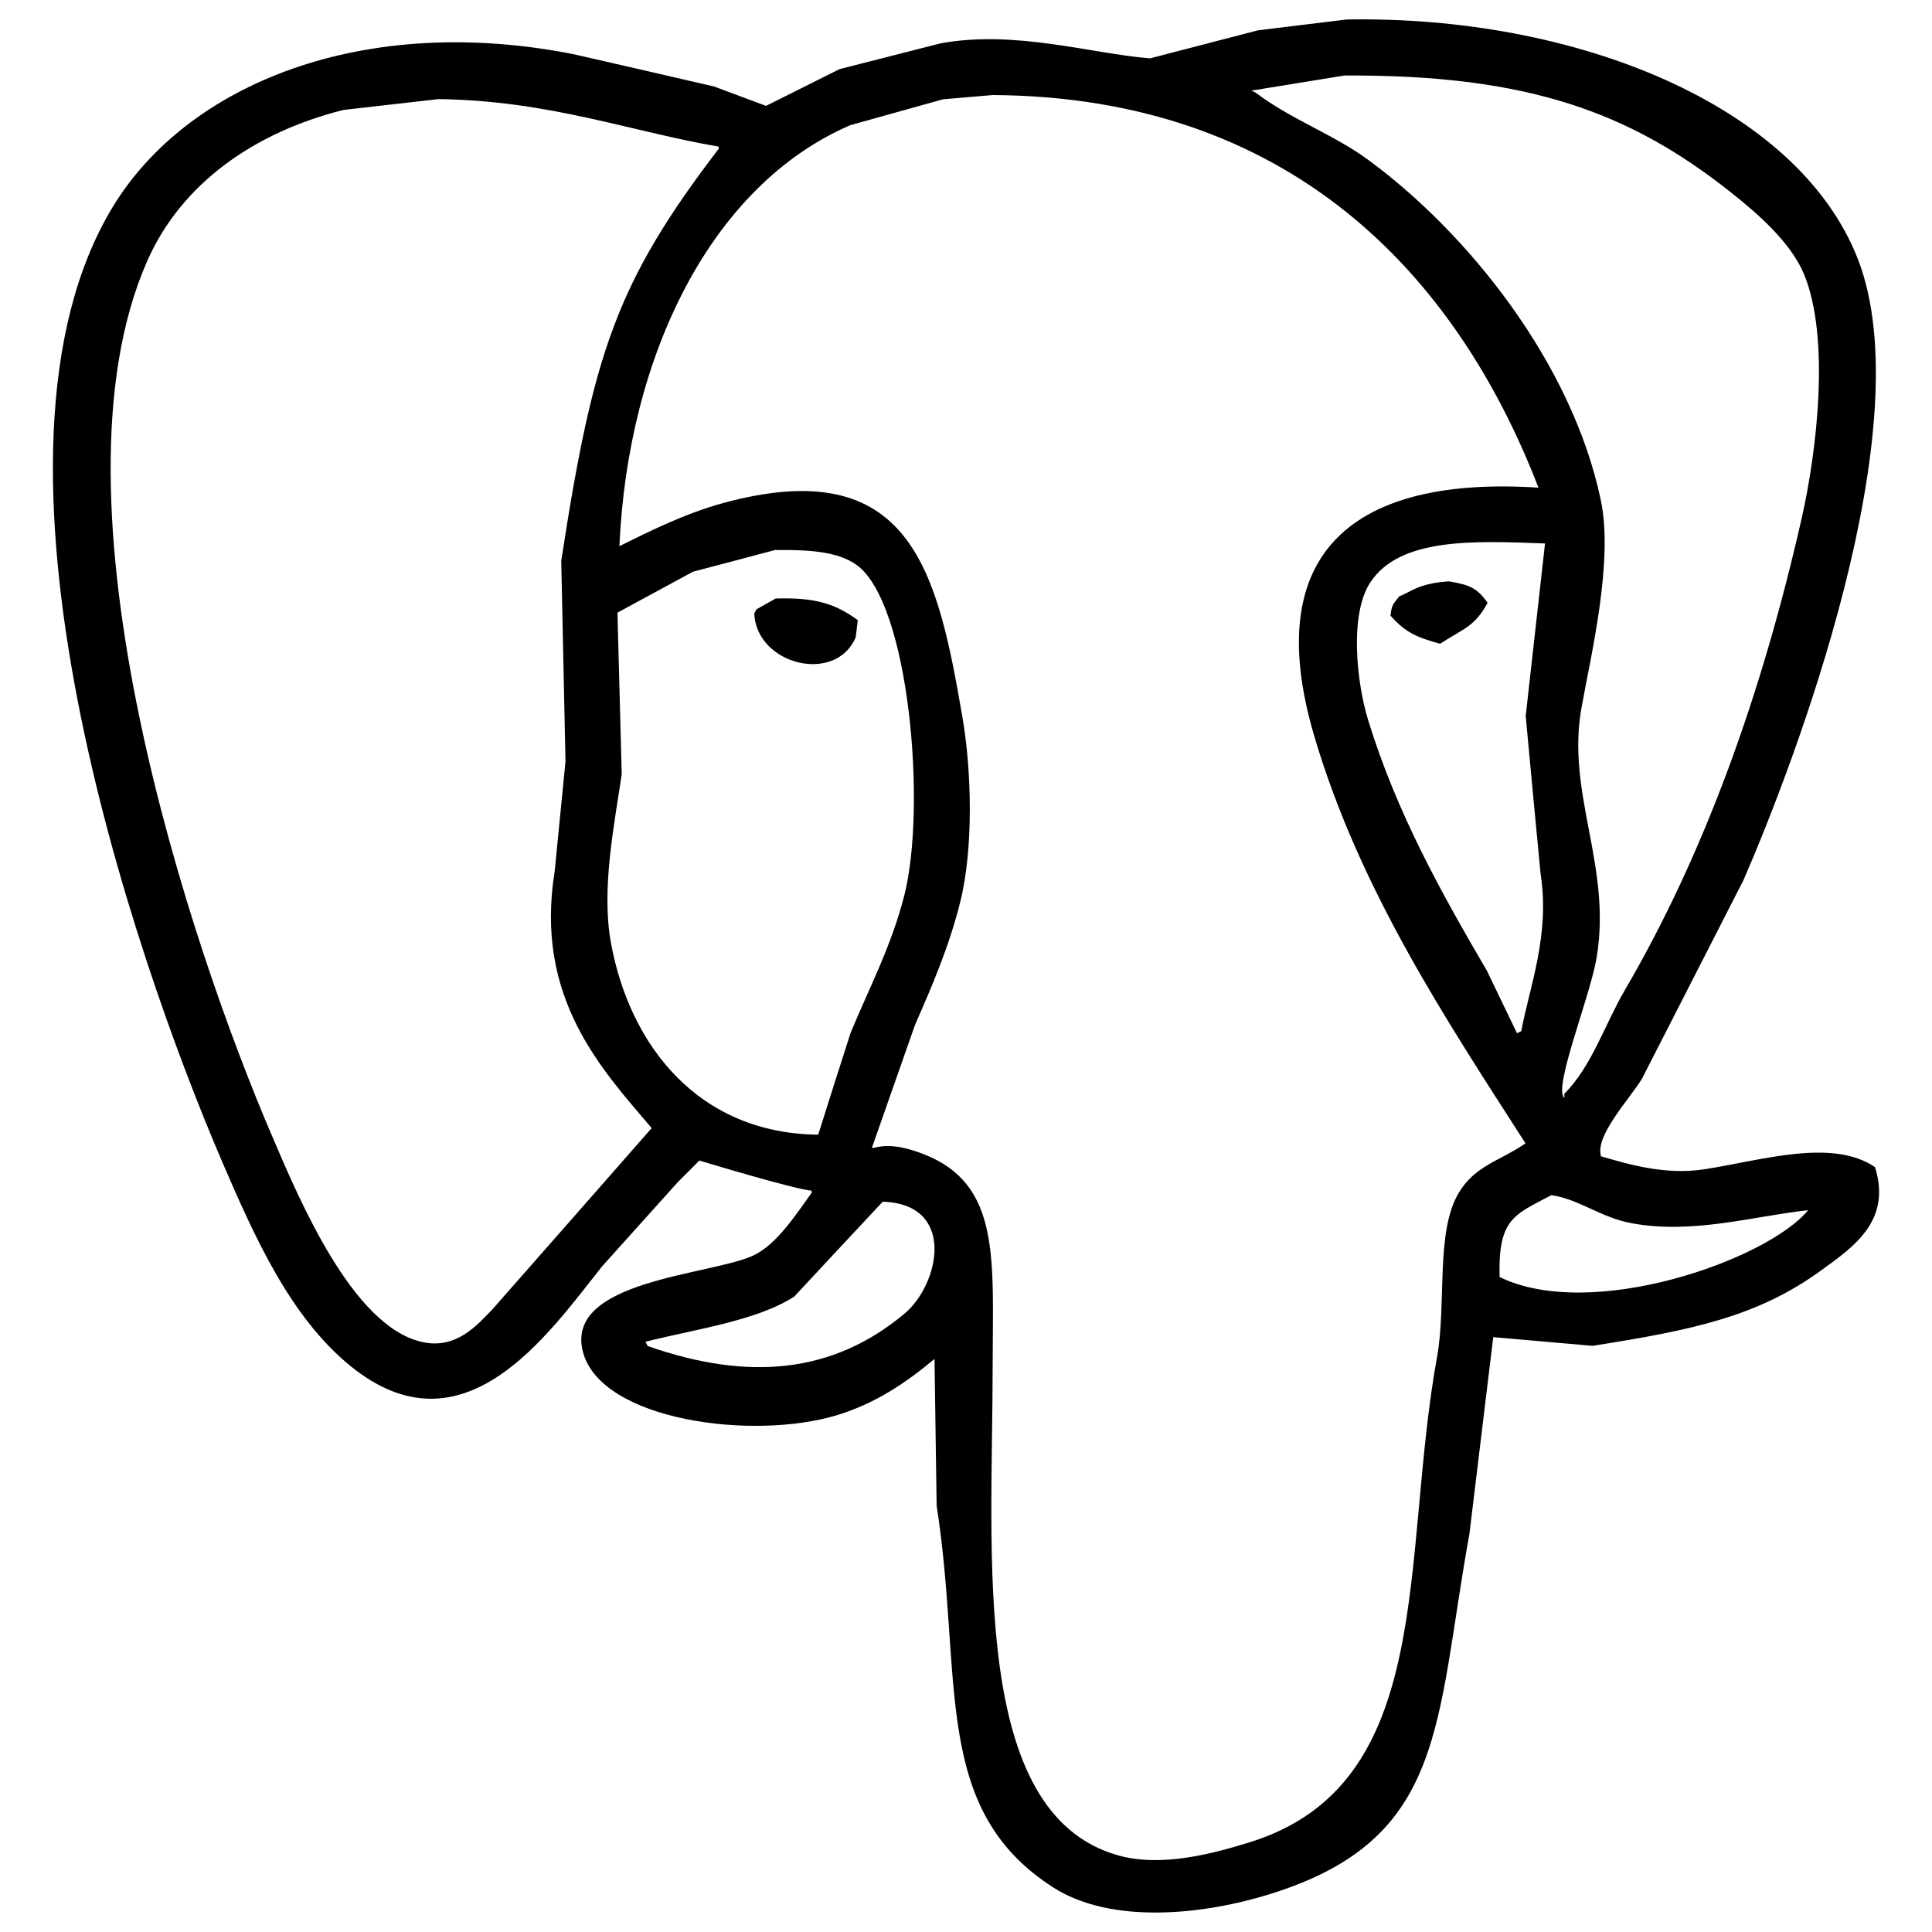 <?xml version="1.0" encoding="utf-8"?>
<!-- Svg Vector Icons : http://www.onlinewebfonts.com/icon -->
<!DOCTYPE svg PUBLIC "-//W3C//DTD SVG 1.1//EN" "http://www.w3.org/Graphics/SVG/1.1/DTD/svg11.dtd">
<svg version="1.1" xmlns="http://www.w3.org/2000/svg" xmlns:xlink="http://www.w3.org/1999/xlink" x="0px" y="0px" viewBox="0 0 1000 1000" enable-background="new 0 0 1000 1000" xml:space="preserve">
<g><path d="M749.9,300.9c-16,1.1-19.6,5.5-25.7,7.8c-2.7,3.8-3.8,3.6-4.5,10c7.6,8.3,12.7,11,25.7,14.5c12.4-8.1,17.7-8.6,24.6-21.2C764.7,304.6,761,302.7,749.9,300.9z M401.5,309.8c-3.4,1.9-6.7,3.7-10,5.6c-0.4,0.7-0.7,1.5-1.1,2.2c1.2,26.5,42.1,36.7,52.5,12.3c0.4-3,0.7-6,1.1-8.9C432.8,312.8,422.5,309.1,401.5,309.8z"/><path d="M970.5,604.1c-22.2-15.1-58.6-3.5-88.2,1.1c-20.4,3.2-39.9-2.7-53.6-6.7c-3.4-10.6,15.1-30,21.2-40.2c17.5-34.2,35-68.5,52.5-102.7c26.2-60.3,93-234.9,59.2-321.6C930.4,54.2,815.2,7.9,696.9,10.1c-15.3,1.9-30.5,3.7-45.8,5.6c-18.6,4.8-37.2,9.7-55.8,14.5C565,27.8,525.5,15.4,487,22.4c-17.5,4.5-35,8.9-52.5,13.4c-12.7,6.3-25.3,12.7-38,19c-8.9-3.3-17.9-6.7-26.8-10c-24.2-5.6-48.4-11.2-72.6-16.7C188.4,6.5,97.1,43.2,58.3,107.2c-77.9,128.5,10.4,386.4,56.9,494.6c16.8,39,35.2,79.9,65.9,105c58.9,48.2,102.9-16.7,130.6-51.4c13-14.5,26.1-29,39.1-43.5c3.7-3.7,7.4-7.4,11.2-11.2c0,0,48.8,14.8,58.1,15.6c0,0.4,0,0.7,0,1.1c-7.8,10.7-17.8,26.6-30.1,32.4c-22.2,10.4-98.4,12.7-88.2,50.2c9.6,35.3,88,45.8,131.7,32.4c20.2-6.2,35.9-17.1,50.2-29c0.4,25.3,0.7,50.6,1.1,75.9c13.9,89.1-3.2,156.9,60.3,197.6c30.2,19.4,78.2,14.2,112.8,3.3c90.9-28.5,84.8-87.5,102.7-186.5c4.1-33.9,8.2-67.7,12.3-101.6c17.1,1.5,34.2,3,51.4,4.5c51.6-8.1,85.4-15.1,118.4-39.1C959.4,645.4,979.2,631.9,970.5,604.1z M695.8,39.1c95.8-0.6,148.3,19.5,199.9,60.3c13.5,10.7,31,25.7,38,42.4c13.7,32.9,6.7,91.8-1.1,126.2C912,359,882.3,441.8,841,512.5c-10.3,17.6-17.2,39.6-31.3,53.6c0,0.7,0,1.5,0,2.2c-6-5,13.4-52.5,16.7-72.6c8-47.5-15.9-85-7.8-129.5c4.9-27.2,16.6-75.7,10-107.2c-15-71.7-69.4-138.9-120.6-176.4C690.3,69.6,668,61.7,650,48c-0.7-0.4-1.5-0.7-2.2-1.1C663.8,44.3,679.8,41.7,695.8,39.1z M797.4,452.2c4.9,31.8-5.5,57.7-10,81.5c-0.7,0.4-1.5,0.7-2.2,1.1c-5.2-10.8-10.4-21.6-15.6-32.4c-23.3-39.8-46.6-81.4-61.4-129.5c-6-19.4-9.9-54.9,1.1-71.5c15.3-23.2,53.5-21.5,90.4-20.1c-3.3,29.8-6.7,59.6-10,89.3C792.2,397.9,794.8,425,797.4,452.2z M254.8,677.8c-7.4,7.5-18.5,21.1-36.8,16.7c-35.6-8.4-62.8-72.9-77-106.1C99.1,491.1,21.3,259.5,76.2,135.1c17.6-40,55.3-66.6,101.6-78.2c16.4-1.9,32.8-3.7,49.1-5.6C284.2,52,326.5,68.1,372,75.9c0,0.4,0,0.7,0,1.1c-52.9,69.2-65,105.7-81.5,213.3c0.7,34.6,1.5,69.2,2.2,103.8c-1.9,19-3.7,38-5.6,56.9c-10.6,65.6,24.3,102.4,50.2,132.9C309.9,615.2,282.3,646.5,254.8,677.8z M316.2,487.9c-5-27.5,1.6-60.2,5.6-87.1c-0.7-27.9-1.5-55.8-2.2-83.7c13-7.1,26.1-14.1,39.1-21.2c14.1-3.7,28.3-7.4,42.4-11.2c17.2-0.2,32.5,0.6,42.4,7.8c27.1,19.7,36.2,124.8,24.6,170.8c-6.7,26.5-18.5,48.6-27.9,71.5c-5.6,17.5-11.2,35-16.7,52.5C361.5,586.7,325.9,541.2,316.2,487.9z M468.1,680c-37,30.9-80.6,35-132.9,16.7c-0.4-0.7-0.7-1.5-1.1-2.2c24.9-6.4,57.4-10.7,77-23.4c15.3-16.4,30.5-32.8,45.8-49.1C495.1,623.2,486.4,664.7,468.1,680z M755,617.5c-12.1,20.3-6.2,57.6-11.2,84.9c-19,105,0.2,221.1-97.1,251.2c-17.9,5.5-45.1,13.2-68.1,6.7c-76.8-21.8-64.8-155.3-64.8-253.5c0-54.5,4.5-93.8-35.7-109.4c-6.8-2.6-16.4-5.8-25.7-3.3c-0.4,0-0.7,0-1.1,0c7.4-21.2,14.9-42.4,22.3-63.6c8.6-19.6,17.6-40.3,23.4-63.6c6.9-27.6,6-67.7,1.1-96c-12.9-74.7-26.3-137.1-123.9-110.5c-19.3,5.3-37.1,14.1-53.6,22.3C325,184.3,367.8,96,440.1,64.8c16-4.5,32-8.9,48-13.4c8.6-0.7,17.1-1.5,25.7-2.2c153,0.9,239.5,91.7,282.5,203.2c-94.5-6.1-144.4,32.4-116.1,128.4c23.5,79.8,68.7,147.6,109.4,211C776.2,601,763.4,603.3,755,617.5z M776.2,661c-0.9-30.4,7.8-32.3,26.8-42.4c14.3,2.1,25.4,11.5,41.3,14.5c31.9,6,64-3.8,91.6-6.7C914.6,652.2,823.8,684.2,776.2,661z"/></g>
</svg>